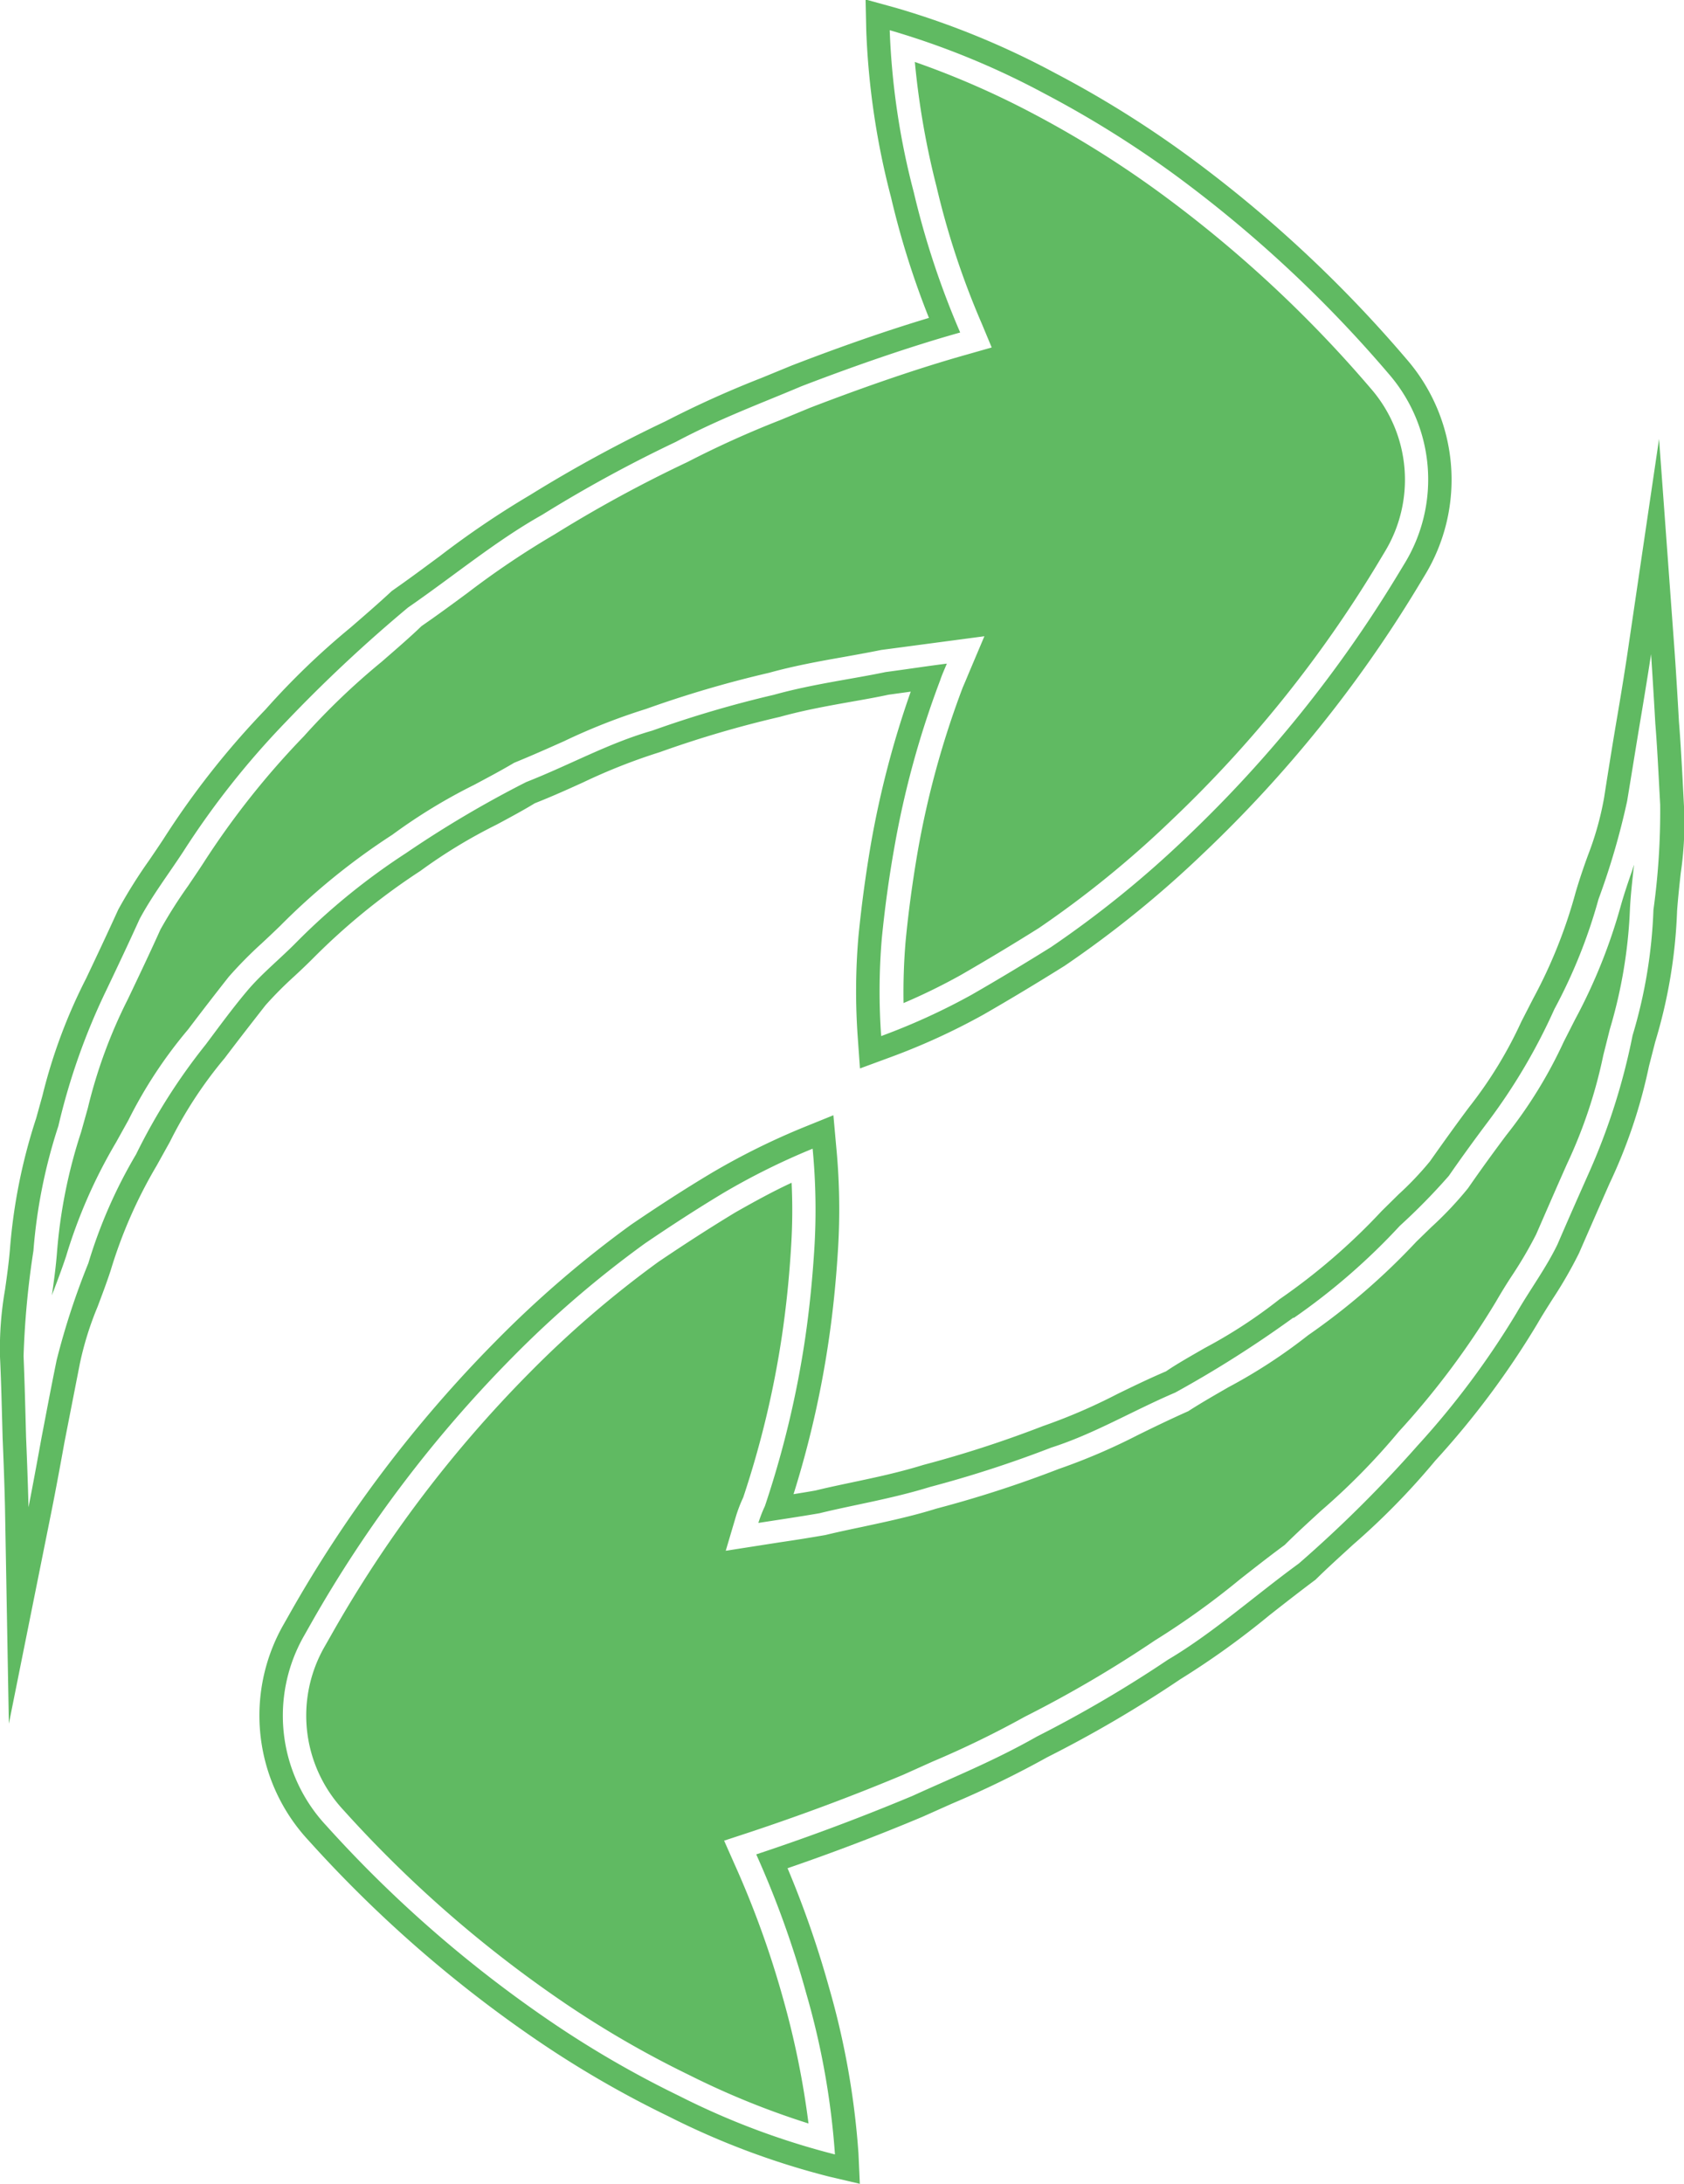 <svg xmlns="http://www.w3.org/2000/svg" width="27" height="35" viewBox="0 0 27 35">
  <defs>
    <style>
      .cls-1 {
        fill: #60ba62;
        fill-rule: evenodd;
      }
    </style>
  </defs>
  <path id="Bank_Transfer_Icon" data-name="Bank Transfer Icon" class="cls-1" d="M0.418,23.033c-0.01-.363-0.02-0.8-0.04-1.3a13.8,13.8,0,0,1,.158-1.687,8.535,8.535,0,0,1,.4-2,10.447,10.447,0,0,1,.773-2.185c0.178-.373.354-0.745,0.529-1.131,0.2-.373.462-0.718,0.7-1.081a13.388,13.388,0,0,1,1.646-2.08A23.551,23.551,0,0,1,6.543,9.736c0.725-.5,1.413-1.072,2.148-1.484a21.743,21.743,0,0,1,2.145-1.17c0.7-.373,1.382-0.623,2.01-0.89,0.971-.373,1.832-0.662,2.549-0.863a13.444,13.444,0,0,1-.745-2.251A11.885,11.885,0,0,1,14.265.484,12.8,12.8,0,0,1,16.747,1.5a16.794,16.794,0,0,1,2.087,1.3,20.293,20.293,0,0,1,3.43,3.19,2.582,2.582,0,0,1,.253,3.046L22.4,9.229a20.314,20.314,0,0,1-3.362,4.176,16.694,16.694,0,0,1-2.185,1.773c-0.412.257-.843,0.517-1.275,0.765a10.4,10.4,0,0,1-1.45.662,10.126,10.126,0,0,1,.01-1.562c0.048-.488.115-0.976,0.2-1.454a14.707,14.707,0,0,1,.735-2.683c0.028-.086.068-0.174,0.108-0.27-0.314.039-.627,0.088-0.981,0.135-0.549.115-1.167,0.191-1.794,0.365a17.883,17.883,0,0,0-1.949.574c-0.7.2-1.315,0.547-2.02,0.824a17.375,17.375,0,0,0-1.929,1.14,10.615,10.615,0,0,0-1.746,1.418C4.5,15.36,4.2,15.6,3.966,15.877s-0.452.576-.667,0.863A9.538,9.538,0,0,0,2.182,18.5a7.854,7.854,0,0,0-.765,1.744A11.847,11.847,0,0,0,.908,21.8c-0.1.488-.176,0.9-0.243,1.246-0.128.709-.208,1.111-0.208,1.111S0.448,23.742.418,23.033h0ZM0.142,27.625L0.08,24.159S0.072,23.748.042,23.048L0.036,22.82C0.027,22.506.019,22.144,0,21.745a5.483,5.483,0,0,1,.081-1.078c0.03-.21.06-0.426,0.079-0.652a8.95,8.95,0,0,1,.42-2.093l0.1-.36a8.642,8.642,0,0,1,.7-1.879c0.167-.351.342-0.723,0.516-1.105A8.17,8.17,0,0,1,2.39,13.79c0.077-.113.154-0.226,0.229-0.34a13.385,13.385,0,0,1,1.639-2.08,12.1,12.1,0,0,1,1.36-1.31c0.223-.193.447-0.386,0.665-0.589,0.287-.2.527-0.38,0.766-0.556A14.5,14.5,0,0,1,8.5,7.933,22.032,22.032,0,0,1,10.674,6.75a16.262,16.262,0,0,1,1.533-.692l0.487-.2c0.8-.309,1.537-0.564,2.2-0.763a13.556,13.556,0,0,1-.608-1.933A12.342,12.342,0,0,1,13.889.492l-0.011-.5,0.49,0.135A13.128,13.128,0,0,1,16.92,1.173a16.874,16.874,0,0,1,2.137,1.332A20.608,20.608,0,0,1,22.55,5.754a2.948,2.948,0,0,1,.292,3.47l-0.117.194A20.474,20.474,0,0,1,19.3,13.67a17.12,17.12,0,0,1-2.232,1.81c-0.429.268-.863,0.53-1.3,0.781a10.626,10.626,0,0,1-1.508.689l-0.472.174-0.035-.492a10.327,10.327,0,0,1,.01-1.618c0.049-.5.117-1,0.2-1.485a15.3,15.3,0,0,1,.639-2.444l-0.356.049c-0.169.037-.375,0.074-0.587,0.111-0.371.066-.761,0.135-1.154,0.244a17.228,17.228,0,0,0-1.927.566,9.418,9.418,0,0,0-1.23.485c-0.251.114-.507,0.229-0.774,0.334-0.162.1-.387,0.222-0.615,0.344a8.348,8.348,0,0,0-1.22.741,10.513,10.513,0,0,0-1.7,1.38c-0.11.111-.217,0.212-0.325,0.312a6.073,6.073,0,0,0-.457.46c-0.214.274-.439,0.562-0.654,0.847A6.8,6.8,0,0,0,2.724,18.3l-0.213.383a7.6,7.6,0,0,0-.736,1.676c-0.065.2-.139,0.394-0.21,0.583a5.113,5.113,0,0,0-.285.914L1.034,23.112c-0.127.707-.209,1.112-0.209,1.112ZM14.668,0.993a12.9,12.9,0,0,0,.348,2,12.963,12.963,0,0,0,.725,2.194L15.9,5.569,15.5,5.683c-0.733.206-1.578,0.493-2.514,0.853l-0.484.2a15.694,15.694,0,0,0-1.482.67A21.142,21.142,0,0,0,8.891,8.565,13.68,13.68,0,0,0,7.5,9.5c-0.245.181-.491,0.362-0.741,0.534-0.181.175-.413,0.375-0.643,0.575A11.261,11.261,0,0,0,4.872,11.8a13.142,13.142,0,0,0-1.61,2.03c-0.086.133-.167,0.25-0.246,0.368a7.629,7.629,0,0,0-.444.7c-0.165.367-.343,0.741-0.522,1.116a8.009,8.009,0,0,0-.641,1.742L1.3,18.145a8.235,8.235,0,0,0-.387,1.937c-0.018.229-.05,0.459-0.081,0.679,0.009-.025.018-0.051,0.028-0.076,0.068-.178.137-0.362,0.2-0.552a8.241,8.241,0,0,1,.8-1.823l0.2-.36A7.316,7.316,0,0,1,3.015,16.5c0.2-.264.425-0.556,0.652-0.844a6.627,6.627,0,0,1,.524-0.532c0.1-.093.2-0.187,0.3-0.284a10.777,10.777,0,0,1,1.8-1.462,8.873,8.873,0,0,1,1.313-.8c0.217-.116.433-0.23,0.64-0.353,0.31-.127.555-0.237,0.8-0.346a9.816,9.816,0,0,1,1.312-.516,17.787,17.787,0,0,1,1.974-.58c0.4-.111.812-0.186,1.206-0.255,0.2-.036.4-0.072,0.592-0.111l1.655-.22-0.248.586c-0.051.124-.076,0.181-0.1,0.237a14.437,14.437,0,0,0-.723,2.638c-0.08.467-.146,0.946-0.192,1.426a9.787,9.787,0,0,0-.033.992,9.692,9.692,0,0,0,.912-0.446c0.422-.243.85-0.5,1.257-0.756a16.319,16.319,0,0,0,2.124-1.726,19.67,19.67,0,0,0,3.3-4.1L22.2,8.848a2.225,2.225,0,0,0-.218-2.617A19.885,19.885,0,0,0,18.611,3.1,16.426,16.426,0,0,0,16.57,1.824,13.765,13.765,0,0,0,14.668.993Zm6.068,20.125a18.054,18.054,0,0,1-1.892,1.2c-0.7.3-1.3,0.662-1.99,0.883a18.435,18.435,0,0,1-1.942.63c-0.617.191-1.234,0.289-1.774,0.422-0.344.059-.665,0.106-0.979,0.155a2.172,2.172,0,0,1,.105-0.27,15.638,15.638,0,0,0,.647-2.7c0.07-.481.118-0.969,0.148-1.466a10.265,10.265,0,0,0-.03-1.562,11.144,11.144,0,0,0-1.43.709c-0.432.26-.843,0.527-1.255,0.807A16.835,16.835,0,0,0,8.219,21.75a20.309,20.309,0,0,0-3.234,4.272l-0.108.191a2.579,2.579,0,0,0,.354,3.046,19.956,19.956,0,0,0,3.518,3.085,16.318,16.318,0,0,0,2.138,1.246,12.15,12.15,0,0,0,2.5.939,12.353,12.353,0,0,0-.462-2.587,15.364,15.364,0,0,0-.8-2.222c0.695-.23,1.548-0.537,2.509-0.939,0.627-.287,1.3-0.557,1.99-0.949A19.912,19.912,0,0,0,18.726,26.6c0.715-.422,1.39-1.025,2.1-1.543a20.363,20.363,0,0,0,1.9-1.886,13.339,13.339,0,0,0,1.588-2.126c0.216-.375.472-0.718,0.657-1.1,0.165-.383.334-0.765,0.5-1.138a10.409,10.409,0,0,0,.705-2.214,7.949,7.949,0,0,0,.334-2.011,11.481,11.481,0,0,0,.108-1.687c-0.027-.5-0.048-0.937-0.078-1.3-0.04-.709-0.068-1.111-0.068-1.111s-0.06.4-.178,1.1c-0.058.346-.125,0.768-0.206,1.256a11.728,11.728,0,0,1-.459,1.572,8.429,8.429,0,0,1-.707,1.761,9.4,9.4,0,0,1-1.056,1.793c-0.216.287-.432,0.584-0.637,0.88a9.93,9.93,0,0,1-.785.8,10.332,10.332,0,0,1-1.7,1.476h0ZM13.786,35l-0.49-.115a12.517,12.517,0,0,1-2.575-.965,16.557,16.557,0,0,1-2.188-1.274A20.371,20.371,0,0,1,4.95,29.5a2.939,2.939,0,0,1-.4-3.47l0.107-.189A20.664,20.664,0,0,1,7.95,21.493a17.274,17.274,0,0,1,2.171-1.867c0.428-.291.845-0.562,1.283-0.824a11.4,11.4,0,0,1,1.484-.736l0.474-.192,0.045,0.5a10.441,10.441,0,0,1,.031,1.615c-0.032.53-.081,1.021-0.152,1.5a15.907,15.907,0,0,1-.563,2.458c0.115-.019.232-0.037,0.353-0.059,0.165-.041.368-0.084,0.576-0.128,0.369-.078.759-0.16,1.149-0.281a18.165,18.165,0,0,0,1.92-.623,9.138,9.138,0,0,0,1.193-.514c0.252-.123.51-0.248,0.782-0.364,0.159-.11.392-0.242,0.625-0.376a7.923,7.923,0,0,0,1.171-.761l0.017-.014a10.009,10.009,0,0,0,1.646-1.42l0.27-.266a5.106,5.106,0,0,0,.5-0.526c0.2-.283.414-0.583,0.632-0.874a6.745,6.745,0,0,0,.835-1.367L24.584,16a7.971,7.971,0,0,0,.679-1.7c0.061-.207.13-0.41,0.2-0.6a4.94,4.94,0,0,0,.255-0.91c0.078-.5.147-0.926,0.206-1.272,0.118-.692.176-1.091,0.176-1.093l0.5-3.391,0.25,3.418s0.029,0.4.069,1.116c0.02,0.242.037,0.527,0.054,0.84l0.024,0.461a5.516,5.516,0,0,1-.049,1.123c-0.022.2-.044,0.4-0.059,0.608a8.215,8.215,0,0,1-.351,2.1l-0.1.389a8.384,8.384,0,0,1-.632,1.879c-0.157.356-.323,0.736-0.49,1.118a6.966,6.966,0,0,1-.421.731c-0.086.135-.171,0.269-0.252,0.409a13.619,13.619,0,0,1-1.63,2.183,11.6,11.6,0,0,1-1.32,1.348c-0.2.184-.407,0.369-0.6,0.56-0.277.207-.51,0.39-0.742,0.572a13.131,13.131,0,0,1-1.428,1.025,19.545,19.545,0,0,1-2.132,1.249,15.934,15.934,0,0,1-1.524.742l-0.475.212c-0.713.3-1.437,0.575-2.165,0.825a15.927,15.927,0,0,1,.664,1.907,12.79,12.79,0,0,1,.473,2.663ZM12.692,18.956c-0.3.139-.593,0.3-0.9,0.474-0.42.254-.826,0.517-1.232,0.791A16.639,16.639,0,0,0,8.491,22a19.828,19.828,0,0,0-3.178,4.2l-0.107.188a2.219,2.219,0,0,0,.3,2.621,19.55,19.55,0,0,0,3.454,3.03,15.95,15.95,0,0,0,2.091,1.218,13,13,0,0,0,1.912.776,13.719,13.719,0,0,0-.407-2,15.133,15.133,0,0,0-.784-2.167L11.61,29.5,12,29.372c0.838-.278,1.674-0.589,2.482-0.928l0.472-.212a15.394,15.394,0,0,0,1.475-.717,19.225,19.225,0,0,0,2.088-1.224,12.6,12.6,0,0,0,1.362-.978c0.238-.187.478-0.375,0.72-0.553,0.162-.163.37-0.353,0.578-0.544a10.782,10.782,0,0,0,1.25-1.271,12.967,12.967,0,0,0,1.556-2.08c0.088-.152.179-0.3,0.272-0.44a6.612,6.612,0,0,0,.375-0.643c0.162-.371.328-0.754,0.495-1.129a7.816,7.816,0,0,0,.581-1.74l0.105-.418a7.8,7.8,0,0,0,.323-1.942c0.012-.221.037-0.436,0.059-0.642l0.007-.05c-0.01.024-.017,0.047-0.024,0.071-0.064.184-.13,0.375-0.186,0.572a8.822,8.822,0,0,1-.738,1.838l-0.181.356a7.332,7.332,0,0,1-.919,1.494c-0.2.267-.412,0.558-0.615,0.852a5.733,5.733,0,0,1-.586.621l-0.24.233A10.791,10.791,0,0,1,20.973,21.4a8.542,8.542,0,0,1-1.274.831c-0.22.127-.441,0.253-0.647,0.386-0.316.141-.561,0.261-0.8,0.378a9.839,9.839,0,0,1-1.277.548,18.407,18.407,0,0,1-1.964.636c-0.393.123-.807,0.211-1.2,0.295-0.2.042-.394,0.083-0.578,0.128-0.272.047-.5,0.083-0.733,0.117l-0.864.135L11.8,24.3a2.33,2.33,0,0,1,.116-0.3,15.3,15.3,0,0,0,.625-2.618c0.067-.458.115-0.927,0.145-1.437A9.155,9.155,0,0,0,12.692,18.956Z"/>
</svg>
